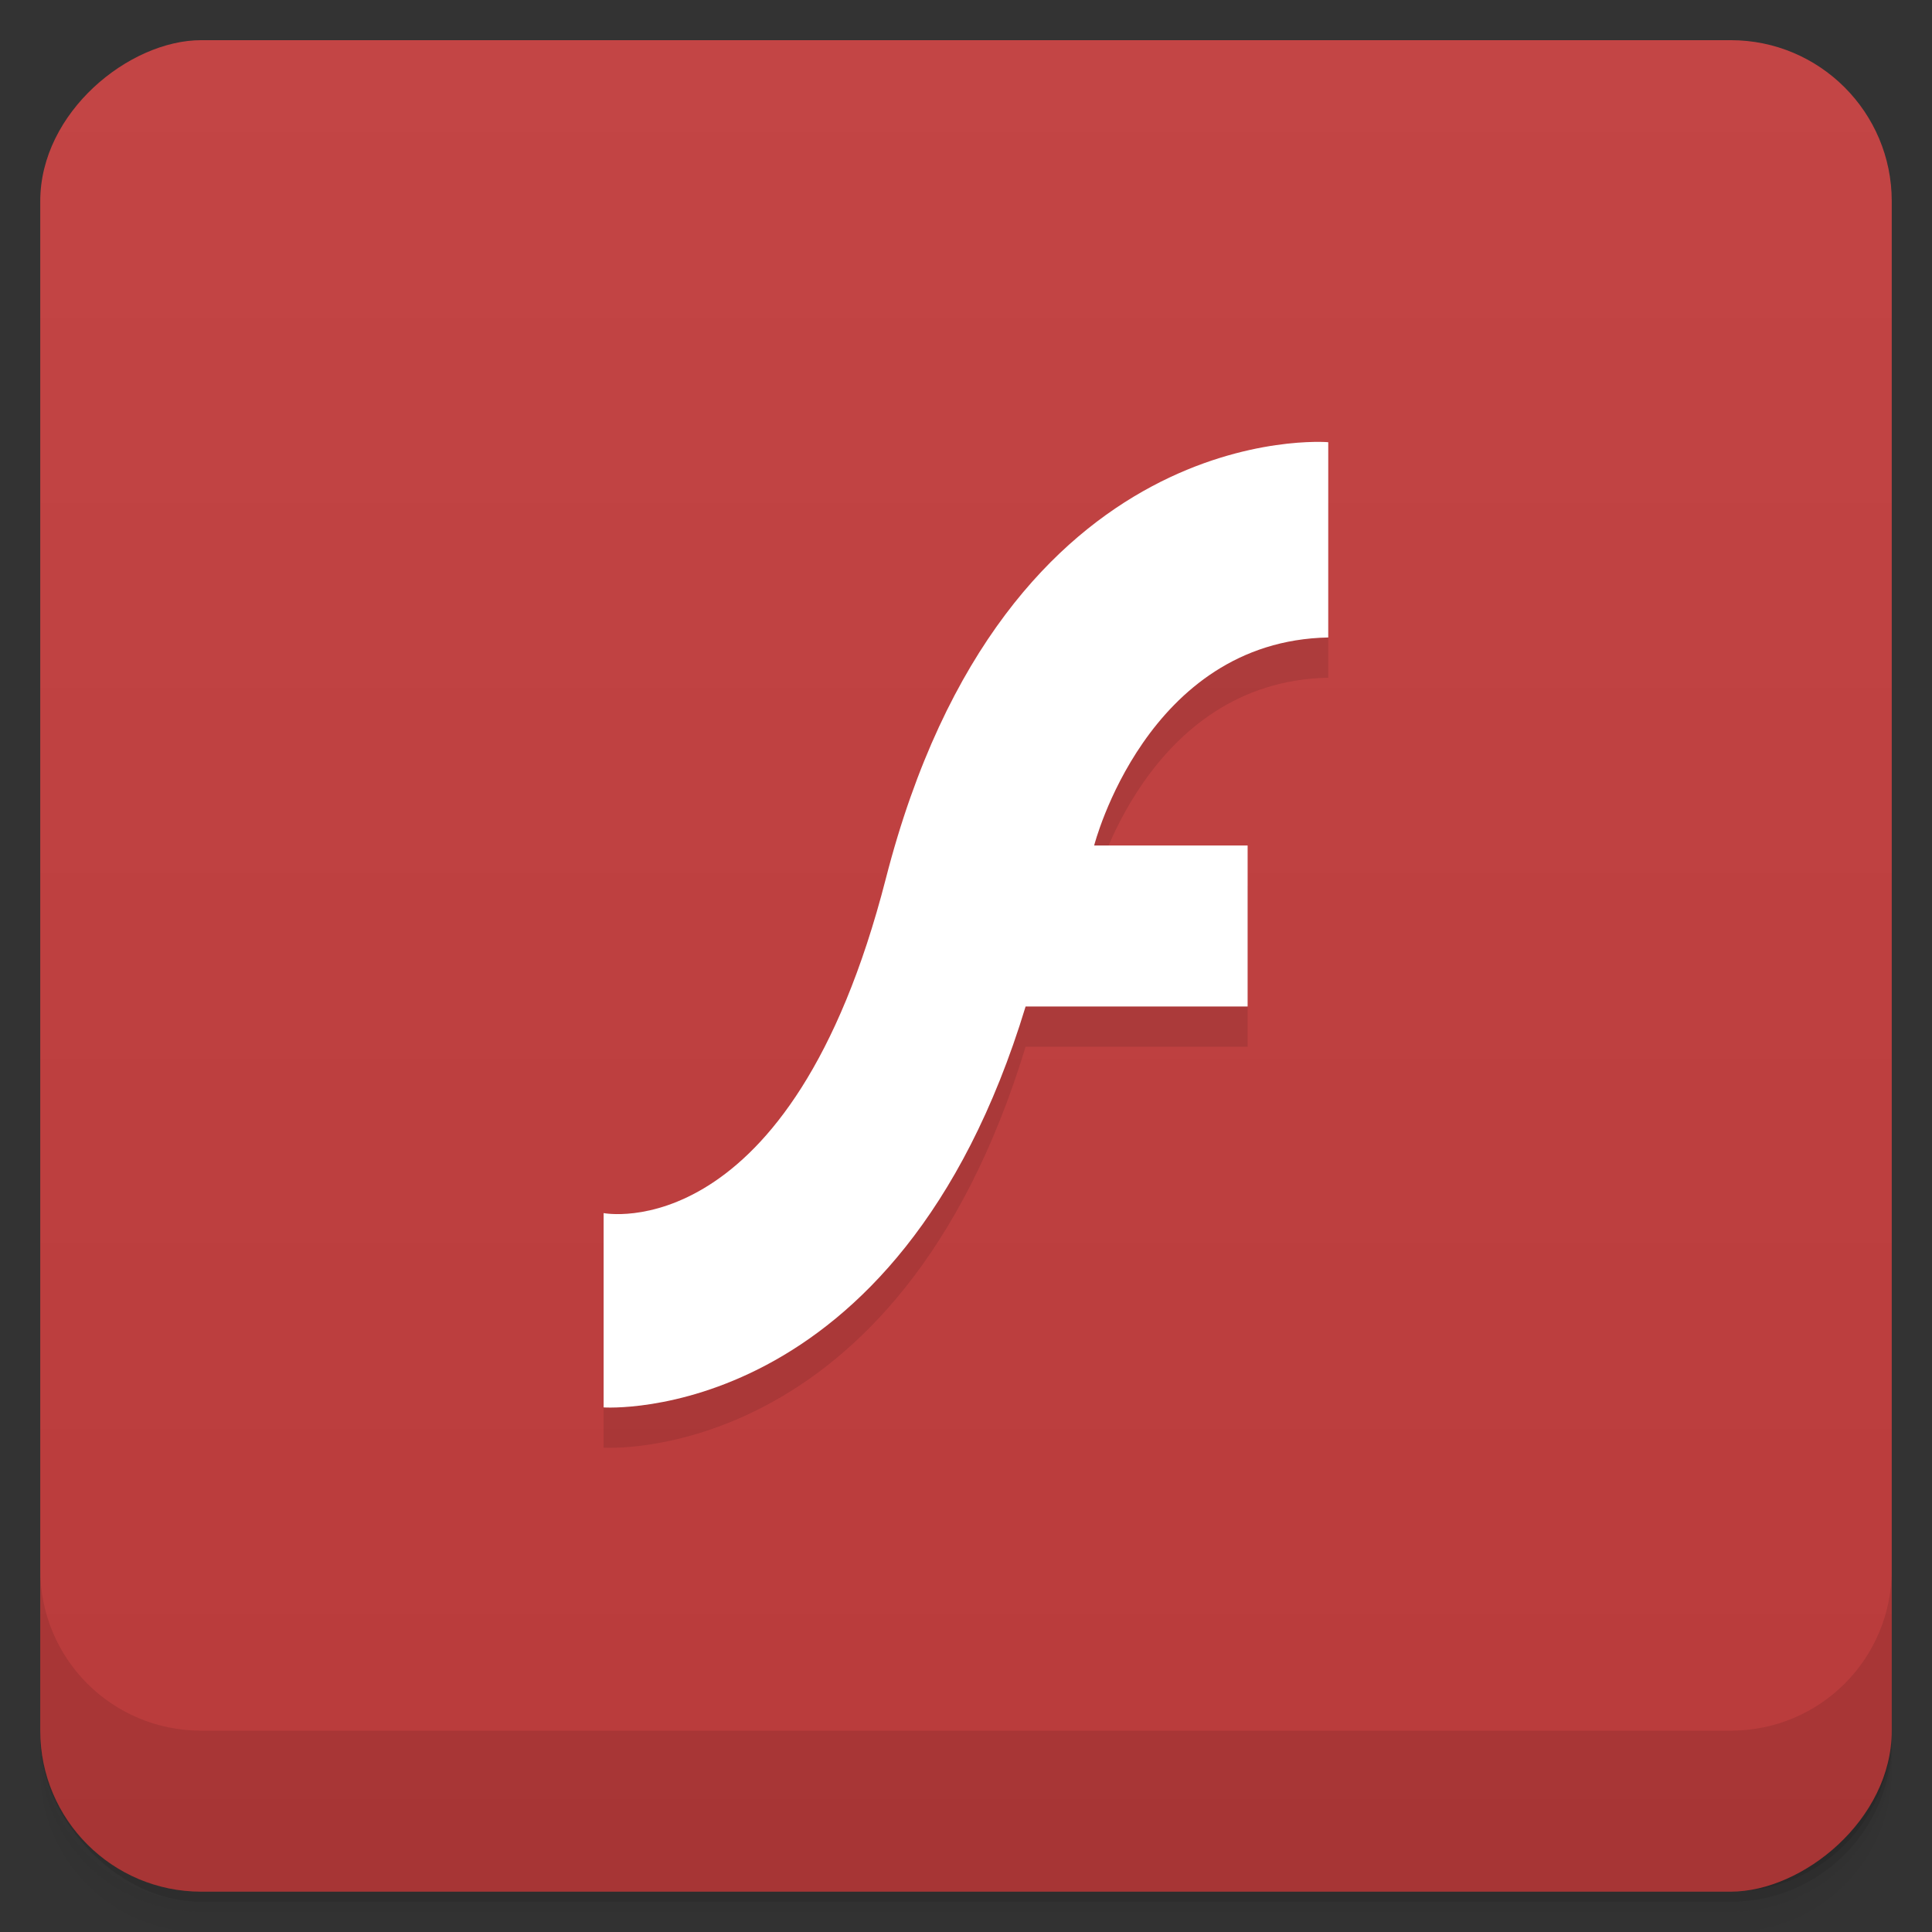 <svg viewBox="0 0 48 48"><rect x="0" y="0" width="48" height="48" fill="#333333" stroke="none"/><defs><linearGradient id="linearGradient3764" x1="1" x2="47" gradientUnits="userSpaceOnUse" gradientTransform="translate(-47.998,0.002)"><stop stop-color="#b93b3b" stop-opacity="1"/><stop offset="1" stop-color="#c34545" stop-opacity="1"/></linearGradient><clipPath id="clipPath-698953185"><g transform="translate(0,-1004.362)"><rect rx="4" y="1005.36" x="1" height="46" width="46" fill="#1890d0"/></g></clipPath><clipPath id="clipPath-711039167"><g transform="translate(0,-1004.362)"><rect rx="4" y="1005.36" x="1" height="46" width="46" fill="#1890d0"/></g></clipPath></defs><g><g transform="translate(0,-1004.362)"><path d="m 5 1006.36 c -2.216 0 -4 1.784 -4 4 l 0 37.25 c 0 2.216 1.784 4 4 4 l 38 0 c 2.216 0 4 -1.784 4 -4 l 0 -37.25 c 0 -2.216 -1.784 -4 -4 -4 l -38 0 z m -4 41.5 0 0.5 c 0 2.216 1.784 4 4 4 l 38 0 c 2.216 0 4 -1.784 4 -4 l 0 -0.5 c 0 2.216 -1.784 4 -4 4 l -38 0 c -2.216 0 -4 -1.784 -4 -4 z" opacity="0.02"/><path d="m 1 1047.61 0 0.25 c 0 2.216 1.784 4 4 4 l 38 0 c 2.216 0 4 -1.784 4 -4 l 0 -0.25 c 0 2.216 -1.784 4 -4 4 l -38 0 c -2.216 0 -4 -1.784 -4 -4 z" opacity="0.05"/><rect width="46" height="46" x="1" y="1005.61" rx="4" opacity="0.1"/></g></g><g><rect width="46" height="46" x="-46.998" y="1" rx="4" transform="matrix(0,-1,1,0,0,0)" fill="url(#linearGradient3764)" fill-opacity="1"/></g><g/><g><g clip-path="url(#clipPath-698953185)"><g opacity="0.1"><!-- color: #c34545 --><g><path d="m 33 12.01 l 0 4.828 c -4.52 0.086 -5.816 5.168 -5.816 5.168 l 3.813 0 l 0 4 l -5.516 0 c -3.18 10.461 -10.484 9.961 -10.484 9.961 l 0 -4.828 c 0 0 4.641 0.918 7.01 -8.305 c 2.961 -11.531 10.992 -10.848 10.992 -10.848 m 0.004 0.023" fill="#000" stroke="none" fill-rule="nonzero" fill-opacity="1"/></g></g></g></g><g><g clip-path="url(#clipPath-711039167)"><g transform="translate(0,-1)"><!-- color: #c34545 --><g><path d="m 33 12.01 l 0 4.828 c -4.52 0.086 -5.816 5.168 -5.816 5.168 l 3.813 0 l 0 4 l -5.516 0 c -3.18 10.461 -10.484 9.961 -10.484 9.961 l 0 -4.828 c 0 0 4.641 0.918 7.01 -8.305 c 2.961 -11.531 10.992 -10.848 10.992 -10.848 m 0.004 0.023" fill="#fff" stroke="none" fill-rule="nonzero" fill-opacity="1"/></g></g></g></g><g><g transform="translate(0,-1004.362)"><path d="m 1 1043.36 0 4 c 0 2.216 1.784 4 4 4 l 38 0 c 2.216 0 4 -1.784 4 -4 l 0 -4 c 0 2.216 -1.784 4 -4 4 l -38 0 c -2.216 0 -4 -1.784 -4 -4 z" opacity="0.1"/></g></g></svg>